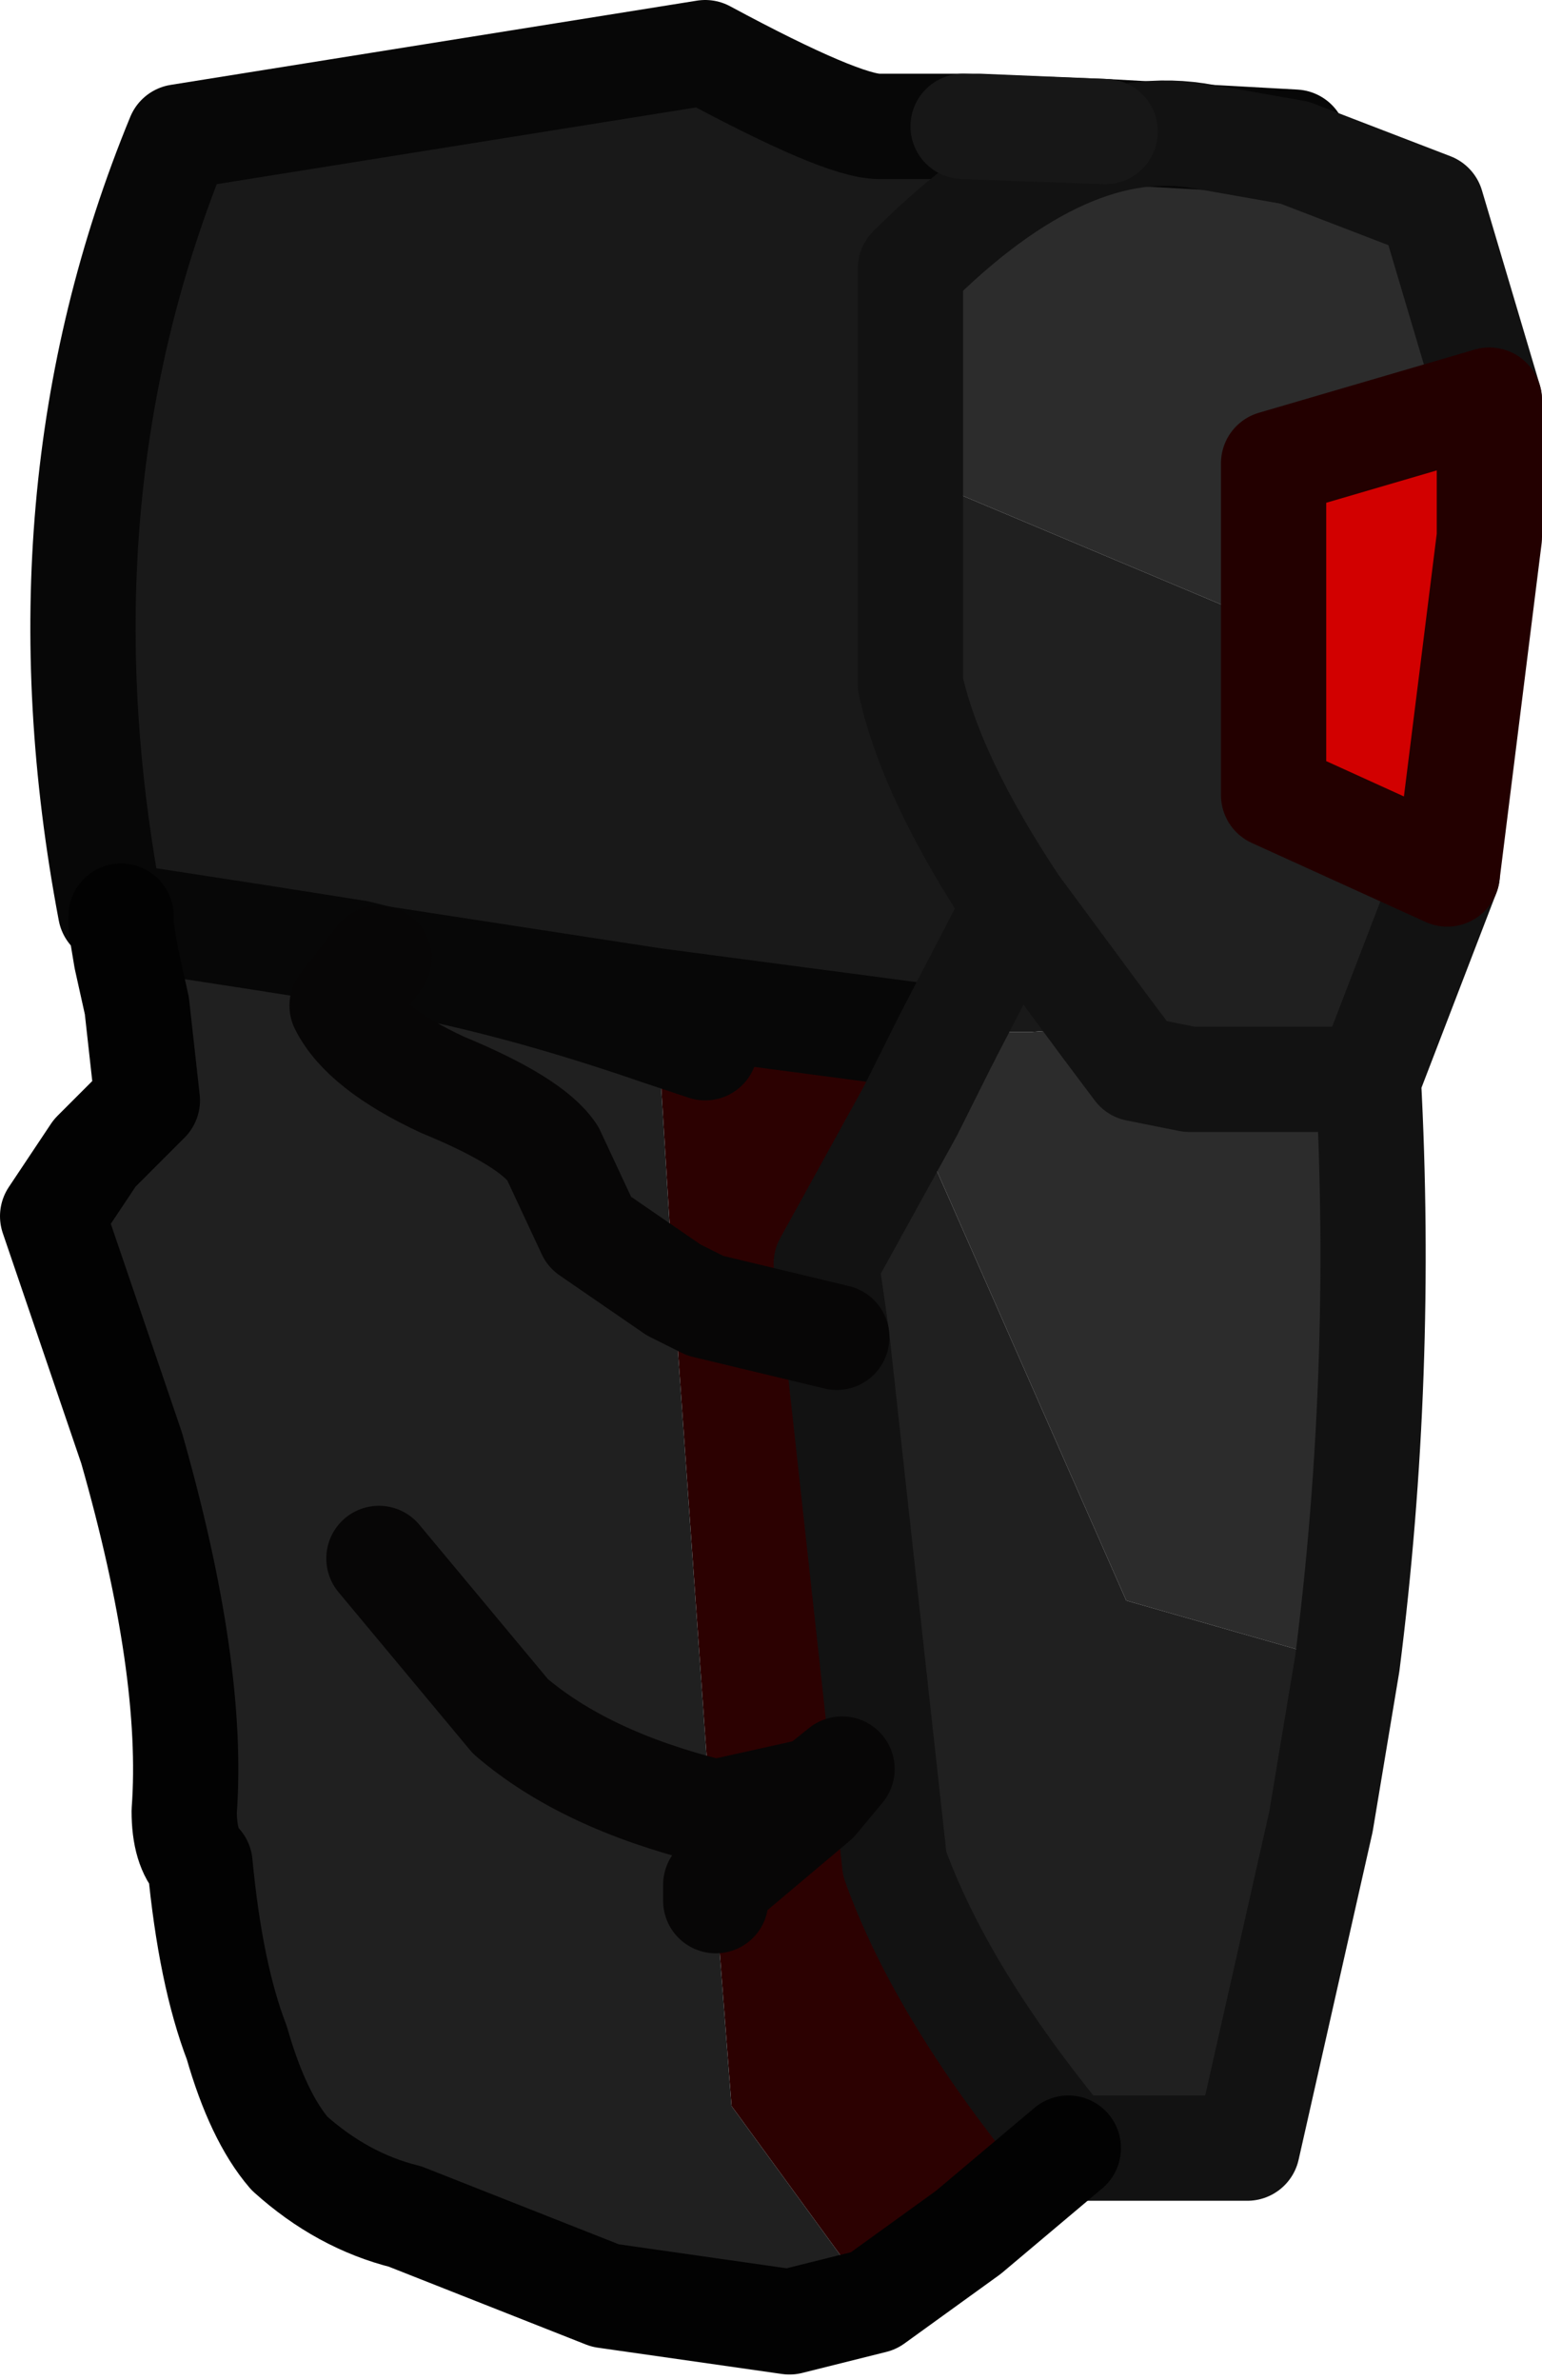<?xml version="1.0" encoding="UTF-8" standalone="no"?>
<svg xmlns:ffdec="https://www.free-decompiler.com/flash" xmlns:xlink="http://www.w3.org/1999/xlink" ffdec:objectType="shape" height="22.6px" width="14.65px" xmlns="http://www.w3.org/2000/svg">
  <g transform="matrix(1.0, 0.0, 0.0, 1.0, 0.5, 0.45)">
    <path d="M11.8 1.0 L10.95 0.85 Q9.65 0.6 8.15 2.1 L8.15 4.05 8.15 6.05 Q8.35 6.95 9.15 8.15 L10.0 9.3 9.3 9.35 9.05 9.35 8.8 9.35 8.5 9.4 8.35 9.4 5.7 9.05 3.1 8.65 2.9 8.6 1.95 8.45 0.65 8.25 0.55 8.2 Q-0.2 4.25 1.2 0.85 L6.2 0.05 Q7.5 0.75 7.85 0.75 L8.15 0.75 8.65 0.75 8.8 0.75 10.0 0.8 11.8 0.9 11.8 1.0 M9.15 8.15 L8.5 9.4 9.15 8.15" fill="#191919" fill-rule="evenodd" stroke="none"/>
    <path d="M11.8 1.0 L13.1 1.5 13.65 3.35 11.6 3.95 11.6 5.5 8.15 4.05 8.15 2.1 Q9.65 0.6 10.95 0.85 L11.8 1.0 M12.5 9.8 Q12.65 12.6 12.3 15.35 L10.2 14.75 8.15 10.1 8.5 9.4 8.8 9.35 9.05 9.35 9.3 9.35 10.0 9.3 10.3 9.7 10.8 9.8 12.5 9.8" fill="#2c2c2c" fill-rule="evenodd" stroke="none"/>
    <path d="M9.65 19.95 L8.7 20.75 7.8 21.4 6.45 19.55 6.3 17.6 6.3 17.45 7.25 16.65 7.5 16.35 7.25 16.55 6.35 16.75 6.25 16.75 5.9 11.8 5.75 9.35 6.2 9.5 5.75 9.35 5.7 9.05 8.35 9.4 8.5 9.4 8.15 10.1 7.35 11.55 7.45 12.25 8.0 17.25 Q8.45 18.5 9.65 19.95 M8.65 0.75 L10.0 0.8 8.8 0.75 8.65 0.75 M7.45 12.25 L6.2 11.95 5.9 11.8 6.2 11.95 7.45 12.25" fill="#2c0101" fill-rule="evenodd" stroke="none"/>
    <path d="M8.15 4.05 L11.6 5.5 11.6 7.1 13.25 7.85 12.5 9.8 10.8 9.8 10.3 9.7 10.0 9.3 9.15 8.15 Q8.35 6.95 8.15 6.05 L8.15 4.05 M12.3 15.35 L12.05 16.85 11.35 19.95 9.65 19.95 Q8.45 18.5 8.0 17.25 L7.45 12.25 7.35 11.55 8.15 10.1 10.2 14.75 12.3 15.35 M7.8 21.4 L7.0 21.6 5.25 21.35 3.35 20.6 Q2.75 20.45 2.25 20.0 1.95 19.65 1.75 18.95 1.5 18.3 1.4 17.25 1.25 17.1 1.25 16.75 1.35 15.4 0.75 13.3 L0.0 11.1 0.4 10.5 0.9 10.0 0.8 9.1 0.7 8.65 0.65 8.35 0.65 8.25 1.95 8.45 2.9 8.6 3.1 8.65 5.7 9.05 5.75 9.35 5.9 11.8 5.1 11.25 4.75 10.5 Q4.55 10.2 3.7 9.85 2.95 9.5 2.75 9.1 L3.1 8.65 2.75 9.1 Q2.95 9.5 3.7 9.85 4.55 10.2 4.75 10.5 L5.1 11.25 5.9 11.8 6.25 16.75 6.35 16.75 7.25 16.55 7.5 16.35 7.25 16.65 6.3 17.45 6.3 17.6 6.45 19.55 7.8 21.4 M3.1 8.65 Q4.3 8.85 5.75 9.35 4.3 8.85 3.1 8.65 M3.1 14.35 L3.85 15.25 4.35 15.85 Q5.05 16.45 6.25 16.75 5.05 16.45 4.35 15.85 L3.85 15.25 3.1 14.35" fill="#202020" fill-rule="evenodd" stroke="none"/>
    <path d="M11.6 5.5 L11.6 3.95 13.65 3.35 13.65 4.65 13.25 7.85 11.6 7.1 11.6 5.5" fill="#d20000" fill-rule="evenodd" stroke="none"/>
    <path d="M0.65 8.25 L0.55 8.2 Q-0.2 4.25 1.2 0.85 L6.2 0.05 Q7.5 0.75 7.85 0.75 L8.15 0.75 8.65 0.75 8.8 0.75 10.0 0.8 11.8 0.9 11.8 1.0 M0.65 8.25 L1.95 8.45 2.9 8.6 3.1 8.65 5.7 9.05 8.35 9.4 8.5 9.4 M5.75 9.35 Q4.3 8.85 3.1 8.65 M5.75 9.35 L6.2 9.5" fill="none" stroke="#070707" stroke-linecap="round" stroke-linejoin="round" stroke-width="1.0"/>
    <path d="M13.65 3.35 L13.1 1.5 11.8 1.0 10.95 0.85 Q9.65 0.6 8.15 2.1 L8.15 4.05 8.15 6.05 Q8.35 6.95 9.15 8.15 L10.0 9.3 10.3 9.7 10.8 9.8 12.5 9.8 Q12.65 12.6 12.3 15.35 L12.05 16.85 11.35 19.95 9.65 19.95 Q8.45 18.5 8.0 17.25 L7.45 12.25 7.35 11.55 8.15 10.1 8.5 9.4 9.15 8.15 M13.25 7.85 L12.5 9.8" fill="none" stroke="#121212" stroke-linecap="round" stroke-linejoin="round" stroke-width="1.0"/>
    <path d="M8.65 0.75 L10.0 0.8" fill="none" stroke="#171717" stroke-linecap="round" stroke-linejoin="round" stroke-width="1.0"/>
    <path d="M3.1 8.65 L2.75 9.1 Q2.95 9.5 3.7 9.85 4.55 10.2 4.75 10.5 L5.1 11.25 5.9 11.8 6.2 11.95 7.45 12.25 M6.3 17.6 L6.3 17.45 7.25 16.65 7.5 16.35 7.25 16.55 6.35 16.75 6.25 16.75 Q5.05 16.45 4.35 15.85 L3.85 15.25 3.1 14.35" ffdec:has-small-stroke="true" ffdec:original-stroke-width="0.8" fill="none" stroke="#070606" stroke-linecap="round" stroke-linejoin="round" stroke-width="1.0"/>
    <path d="M9.65 19.95 L8.7 20.75 7.8 21.4 7.0 21.6 5.25 21.35 3.35 20.6 Q2.75 20.45 2.25 20.0 1.95 19.65 1.75 18.95 1.5 18.3 1.4 17.25 1.25 17.1 1.25 16.75 1.35 15.4 0.75 13.3 L0.0 11.1 0.4 10.5 0.9 10.0 0.8 9.1 0.7 8.65 0.65 8.35 0.65 8.25" fill="none" stroke="#020202" stroke-linecap="round" stroke-linejoin="round" stroke-width="1.0"/>
    <path d="M11.6 5.5 L11.6 3.95 13.65 3.35 13.65 4.65 13.25 7.85 11.6 7.1 11.6 5.5 Z" fill="none" stroke="#230000" stroke-linecap="round" stroke-linejoin="round" stroke-width="1.0"/>
  </g>
</svg>
